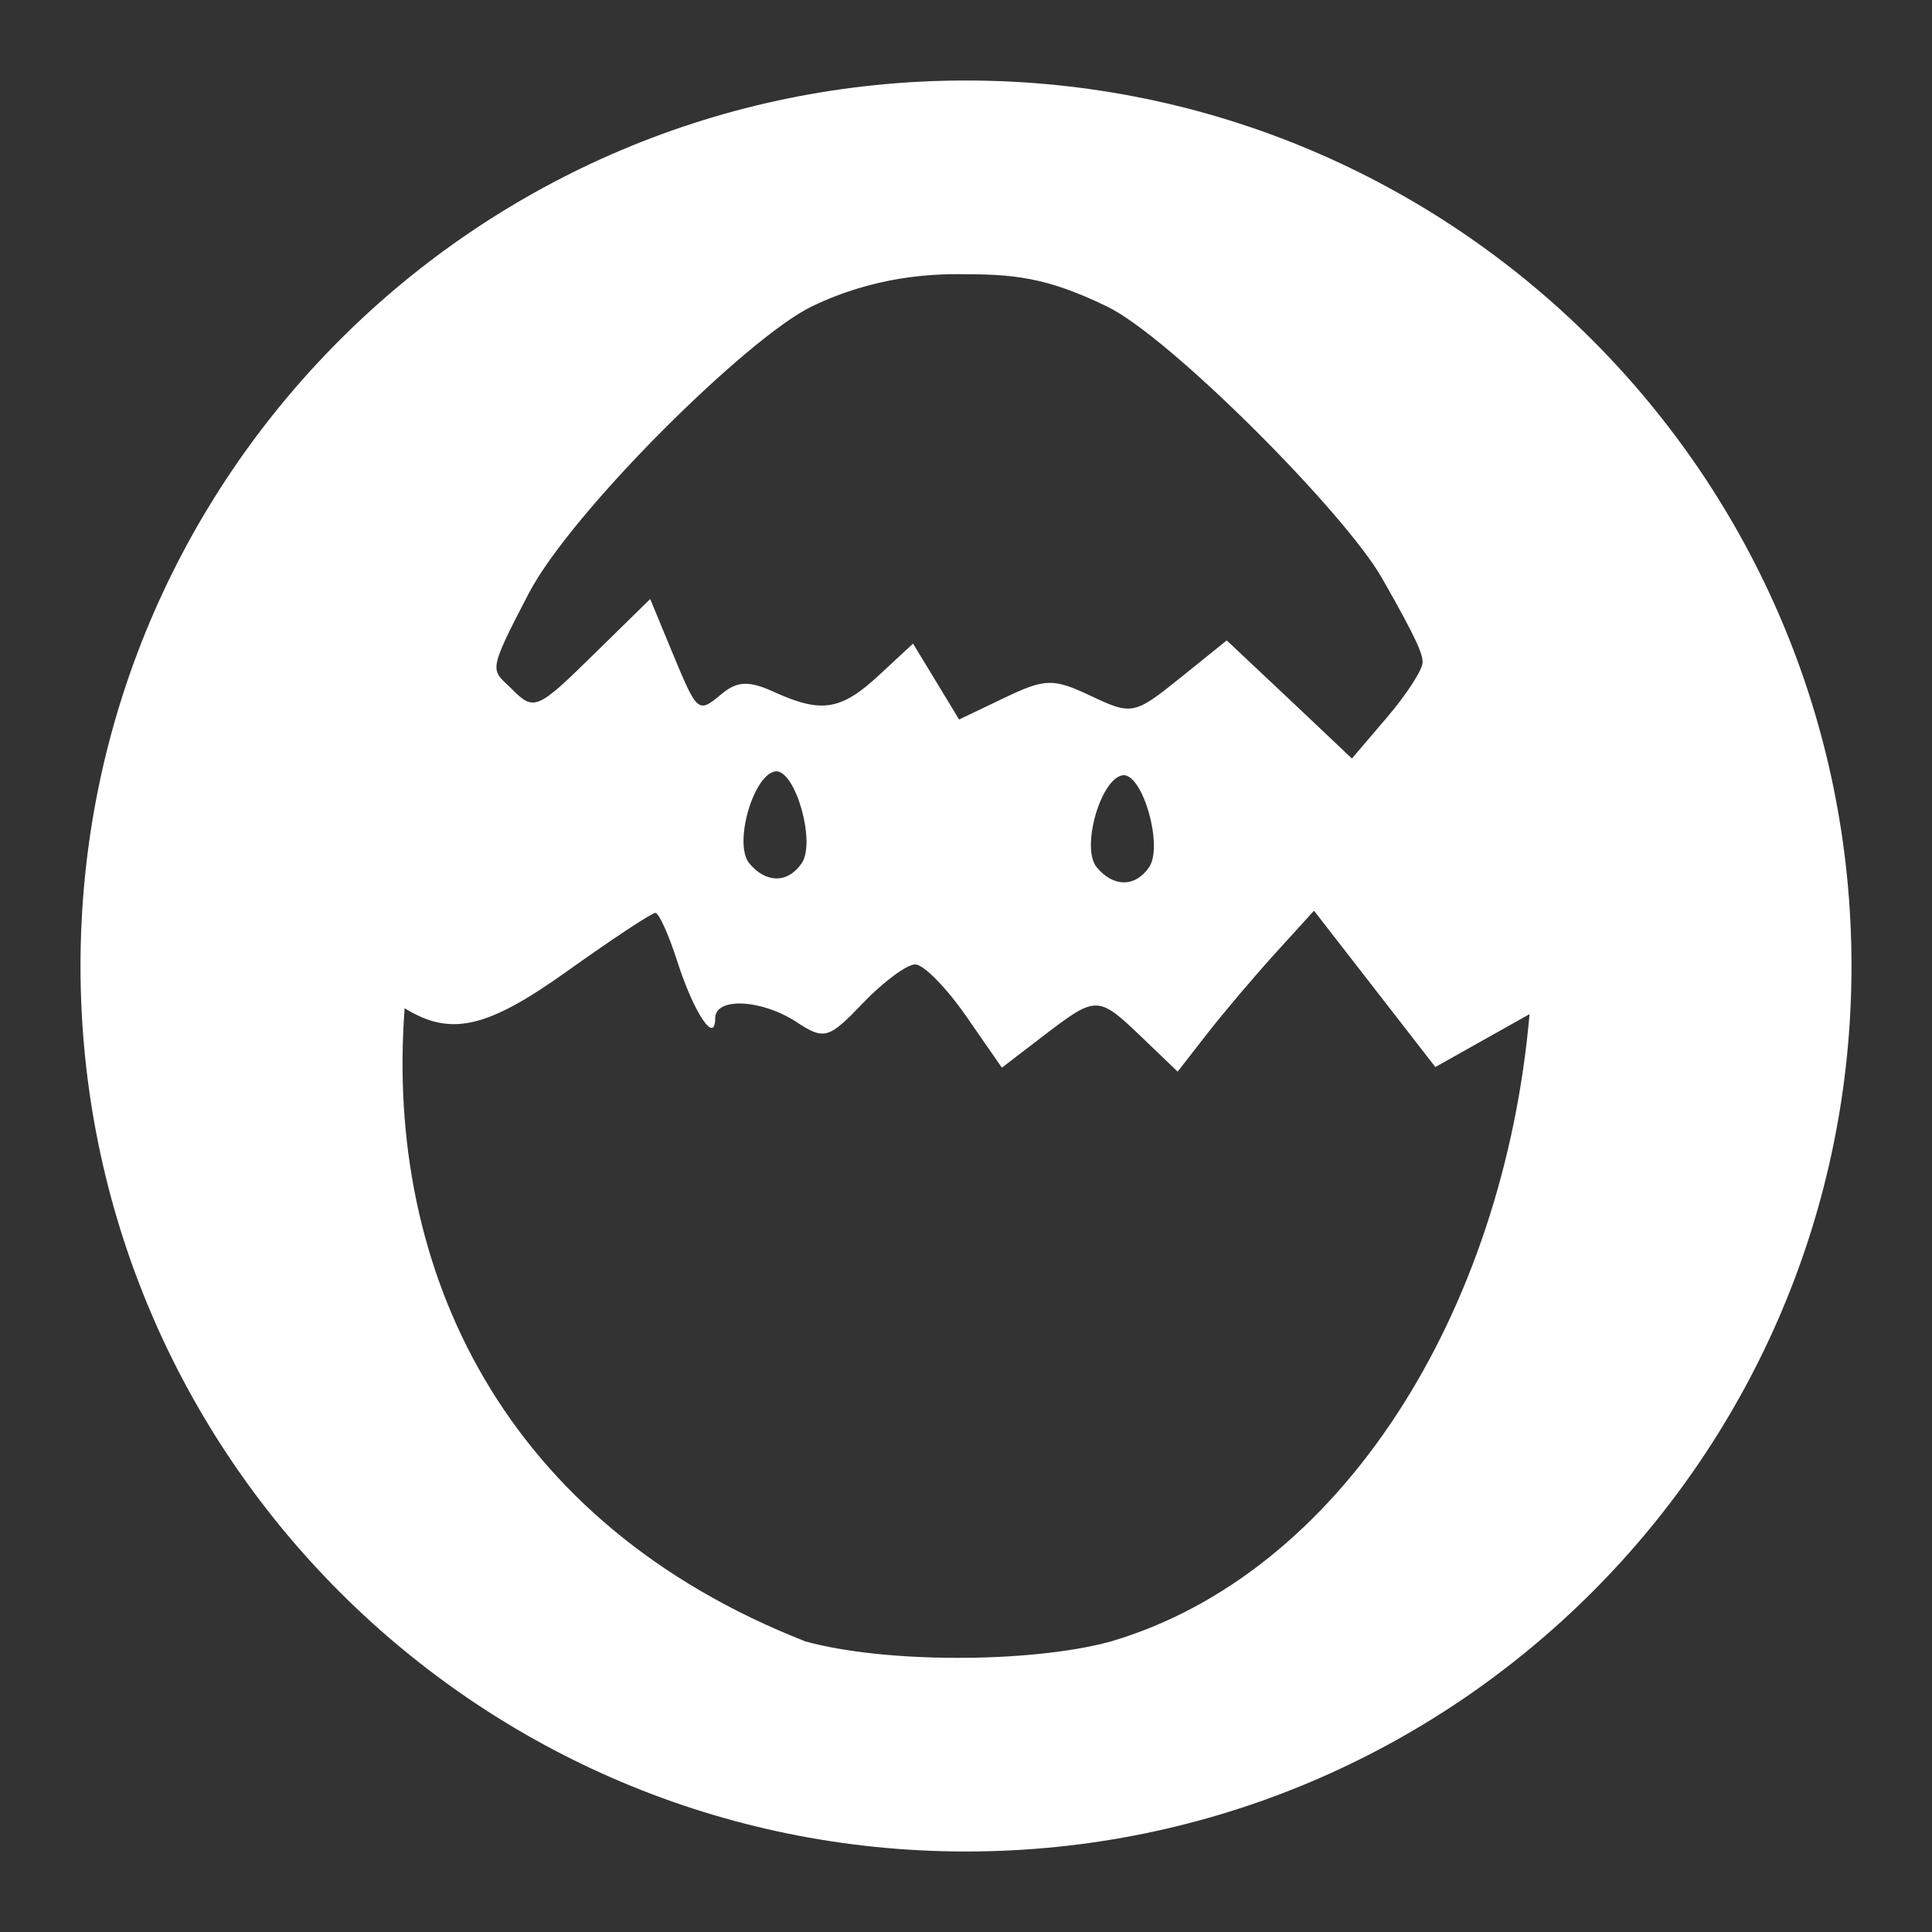<?xml version="1.0" encoding="UTF-8"?>
<svg version="1.1" viewBox="0 0 48 48" xmlns="http://www.w3.org/2000/svg">
    <rect x="0" y="0" width="48" height="48" fill="#333333" stroke="none"/>
    <path d="m24 2c-12.15 0-22 9.85-22 22s9.85 22 22 22 22-9.85 22-22-9.85-22-22-22zm-0.158 4.812c1.285 7.338e-4 2.118 0.05 3.674 0.809 1.556 0.759 5.881 5.101 6.818 6.74s1.008 1.909 1.01 2.092c0.002 0.183-0.394 0.795-0.877 1.361l-0.879 1.031-1.553-1.469-1.557-1.465-1.162 0.936c-1.128 0.908-1.201 0.923-2.205 0.447-0.943-0.447-1.139-0.443-2.16 0.045l-1.123 0.537-0.572-0.945-0.572-0.941-0.846 0.785c-0.944 0.876-1.431 0.952-2.607 0.416-0.623-0.284-0.916-0.271-1.301 0.049-0.595 0.494-0.597 0.49-1.256-1.1l-0.52-1.258-1.434 1.406c-1.36 1.336-1.456 1.378-1.984 0.85-0.528-0.529-0.665-0.35 0.396-2.387 1.061-2.036 5.439-6.363 7.031-7.135 1.592-0.772 3.035-0.805 3.678-0.805zm-4.553 12.35c0.486 0.013 0.982 1.77 0.629 2.285-0.353 0.515-0.902 0.49-1.303 0-0.401-0.49 0.115-2.254 0.674-2.285zm8.631 0.096c0.486 0.013 0.982 1.772 0.629 2.287-0.353 0.515-0.902 0.49-1.303 0-0.401-0.49 0.115-2.256 0.674-2.287zm4.725 3.367 3.016 3.885 1.168-0.656 1.172-0.658c-0.645 7.397-4.671 13.918-10.438 15.596-2.008 0.535-5.615 0.528-7.559-0.014-7.479-2.935-10.443-9.196-9.951-15.729 1.146 0.709 2.047 0.502 4.041-0.922 1.117-0.798 2.101-1.447 2.188-1.447 0.087 0 0.332 0.539 0.543 1.199 0.407 1.274 0.943 2.083 0.943 1.422 0-0.534 1.153-0.479 2.029 0.096 0.682 0.447 0.791 0.415 1.648-0.48 0.504-0.527 1.086-0.957 1.293-0.957 0.207 0 0.775 0.578 1.264 1.283l0.889 1.283 1.051-0.805c1.303-0.995 1.339-0.993 2.428 0.051l0.889 0.852 0.725-0.932c0.399-0.513 1.161-1.413 1.693-2l0.969-1.066z" fill="#fff"/>
</svg>

